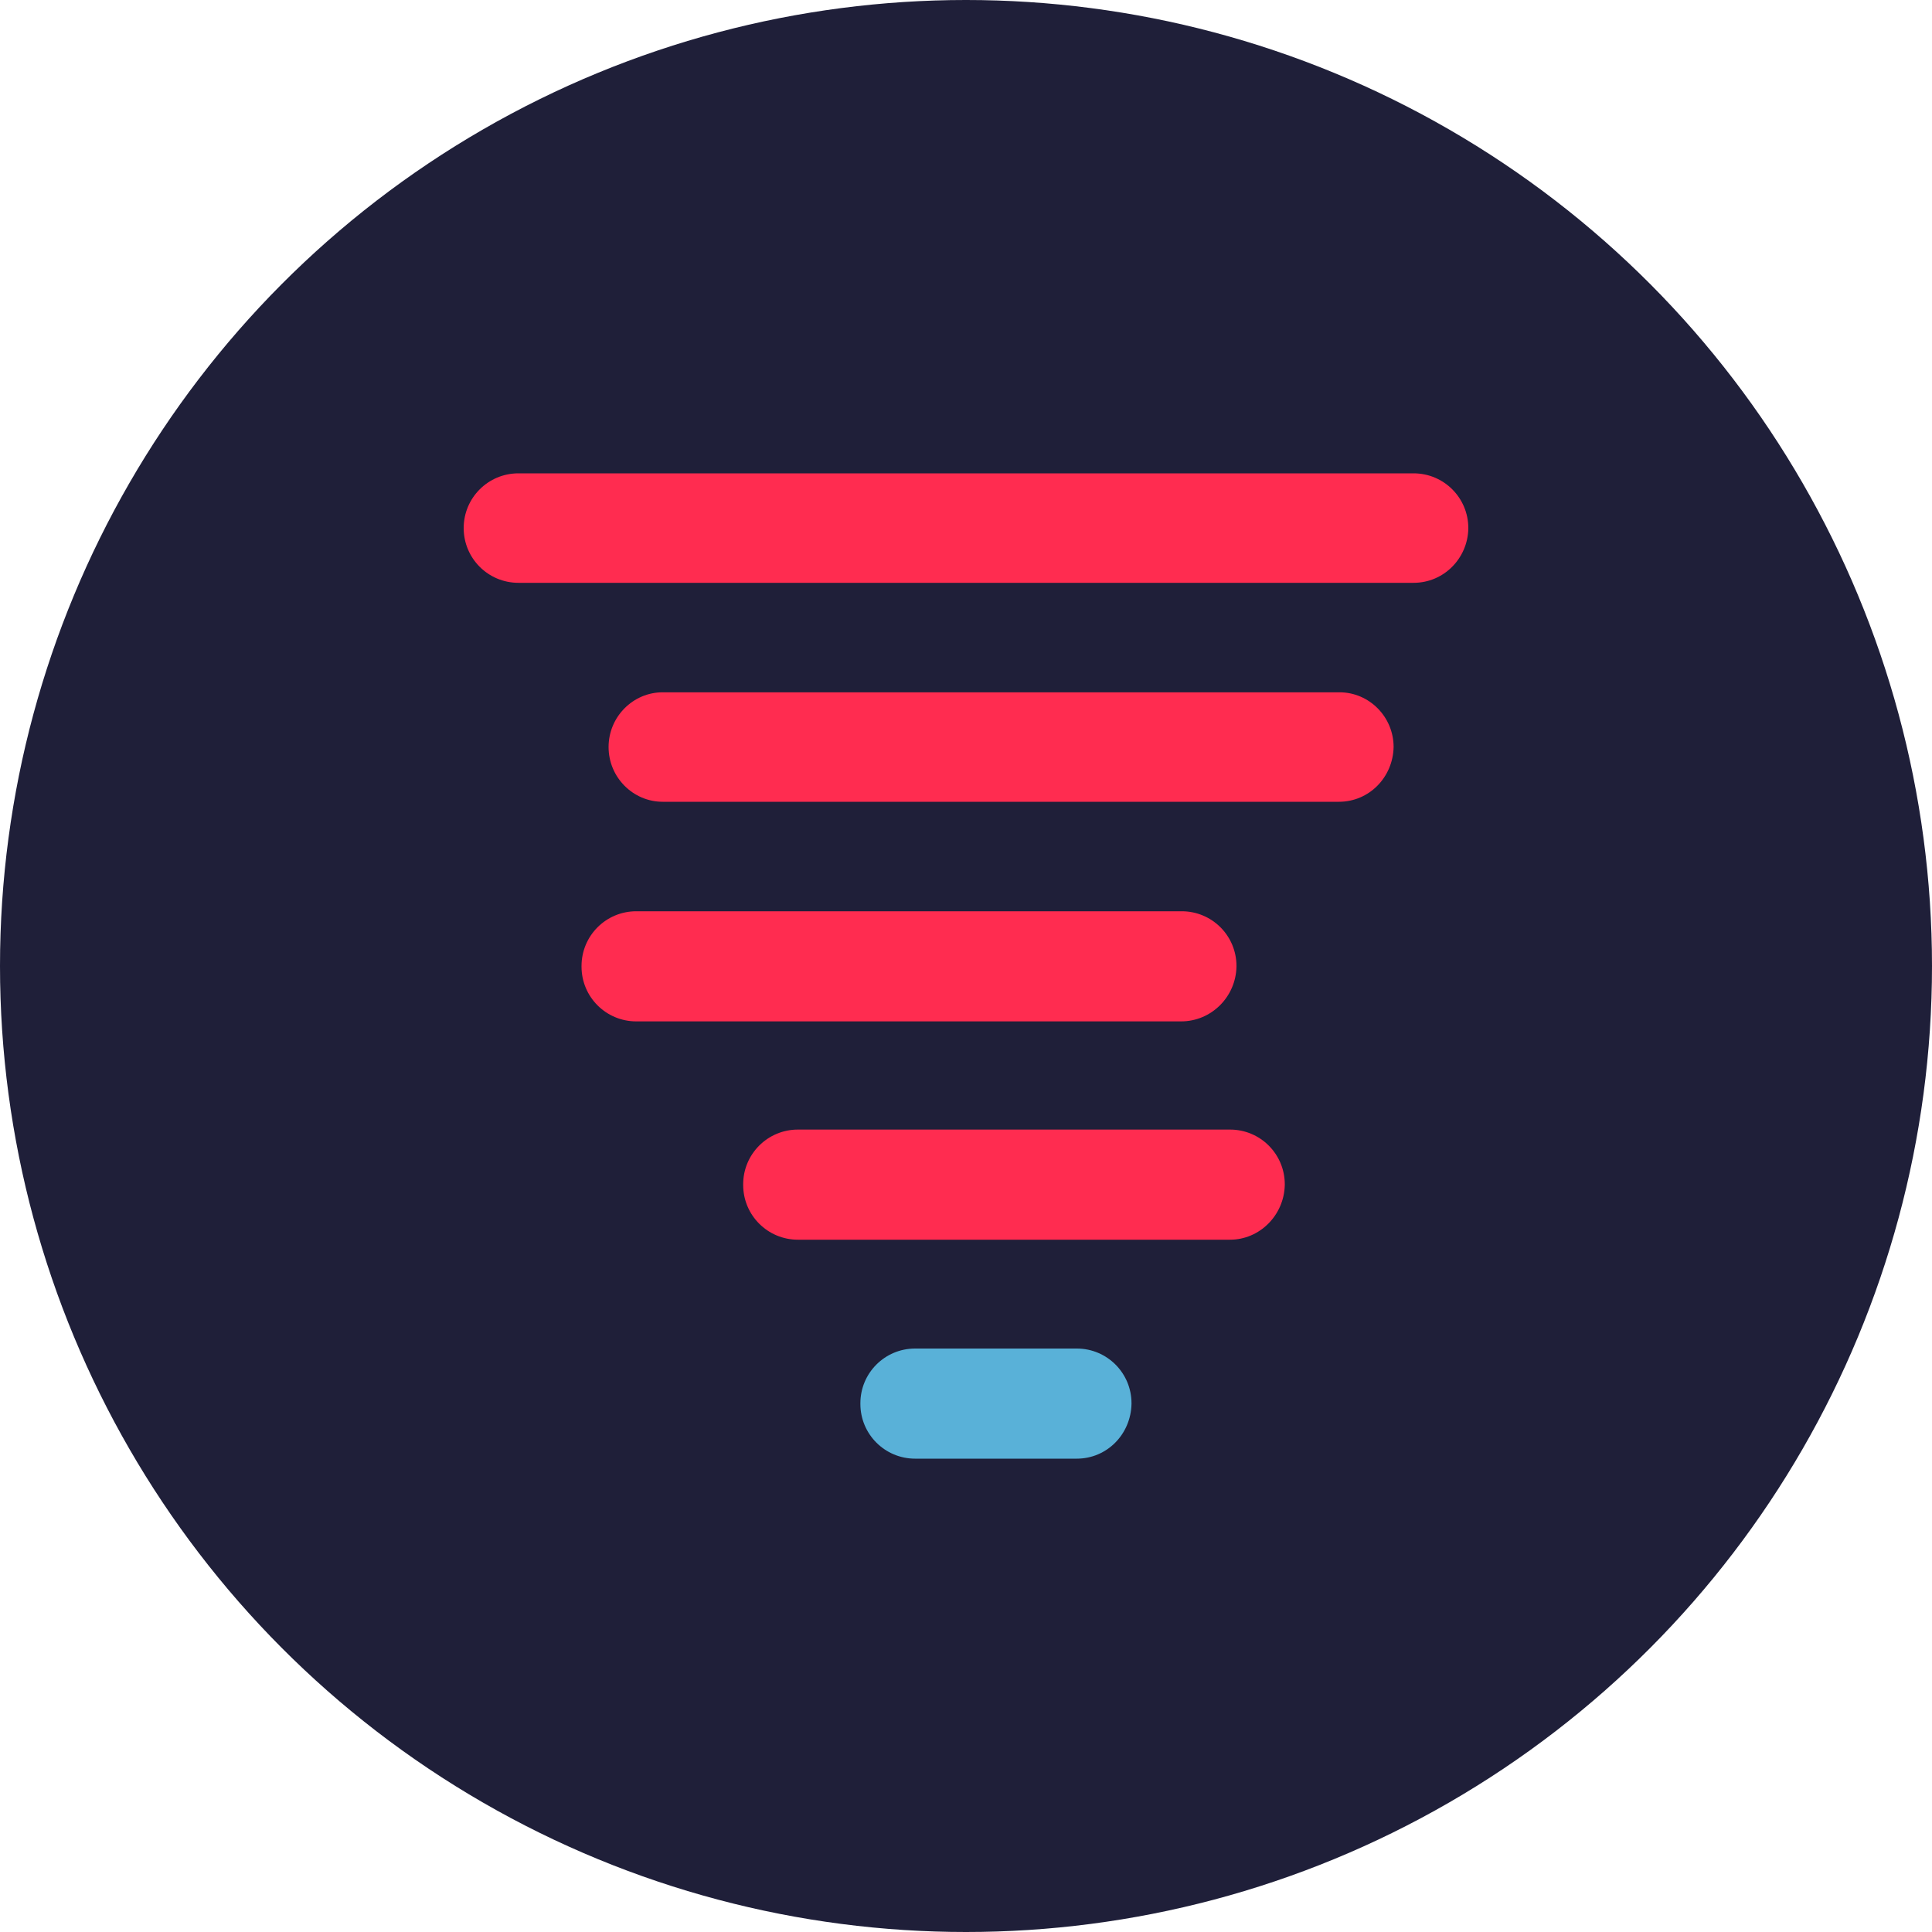 <?xml version="1.0" ?>
<svg xmlns="http://www.w3.org/2000/svg" viewBox="0 0 300 300" enable-background="new 0 0 300 300" xml:space="preserve">
	<g>
		<circle fill="#1F1F39" cx="150" cy="150" r="150"/>
		<g>
			<path fill="#FF2C50" d="M219.5,90.5h-139c-4.7,0-8.5-3.8-8.5-8.5V82c0-4.7,3.8-8.5,8.5-8.5h139c4.7,0,8.5,3.8,8.5,8.5v0.1    C227.9,86.7,224.2,90.5,219.5,90.5z"/>
			<path fill="#FF2C50" d="M207.9,124.5H102.9c-4.6,0-8.4-3.8-8.4-8.5v0c0-4.7,3.8-8.5,8.4-8.5h105.1c4.6,0,8.4,3.8,8.4,8.5v0    C216.3,120.7,212.6,124.5,207.9,124.5z"/>
			<path fill="#FF2C50" d="M183.4,158.6H98.8c-4.7,0-8.5-3.8-8.5-8.5V150c0-4.7,3.8-8.5,8.5-8.5h84.7c4.7,0,8.5,3.8,8.5,8.5v0.1    C191.9,154.8,188.1,158.6,183.4,158.6z"/>
			<path fill="#FF2C50" d="M191,192.5h-67.1c-4.7,0-8.5-3.8-8.5-8.5v-0.1c0-4.7,3.8-8.5,8.5-8.5l67.1,0c4.7,0,8.5,3.8,8.5,8.5v0.1    C199.4,188.7,195.6,192.5,191,192.5z"/>
			<path fill="#59B1D8" d="M167.2,226.5h-25.1c-4.7,0-8.5-3.8-8.5-8.5v-0.1c0-4.7,3.8-8.5,8.5-8.5h25.1c4.7,0,8.5,3.8,8.5,8.5v0.1    C175.6,222.7,171.9,226.5,167.2,226.5z"/>
		</g>
	</g>
</svg>
